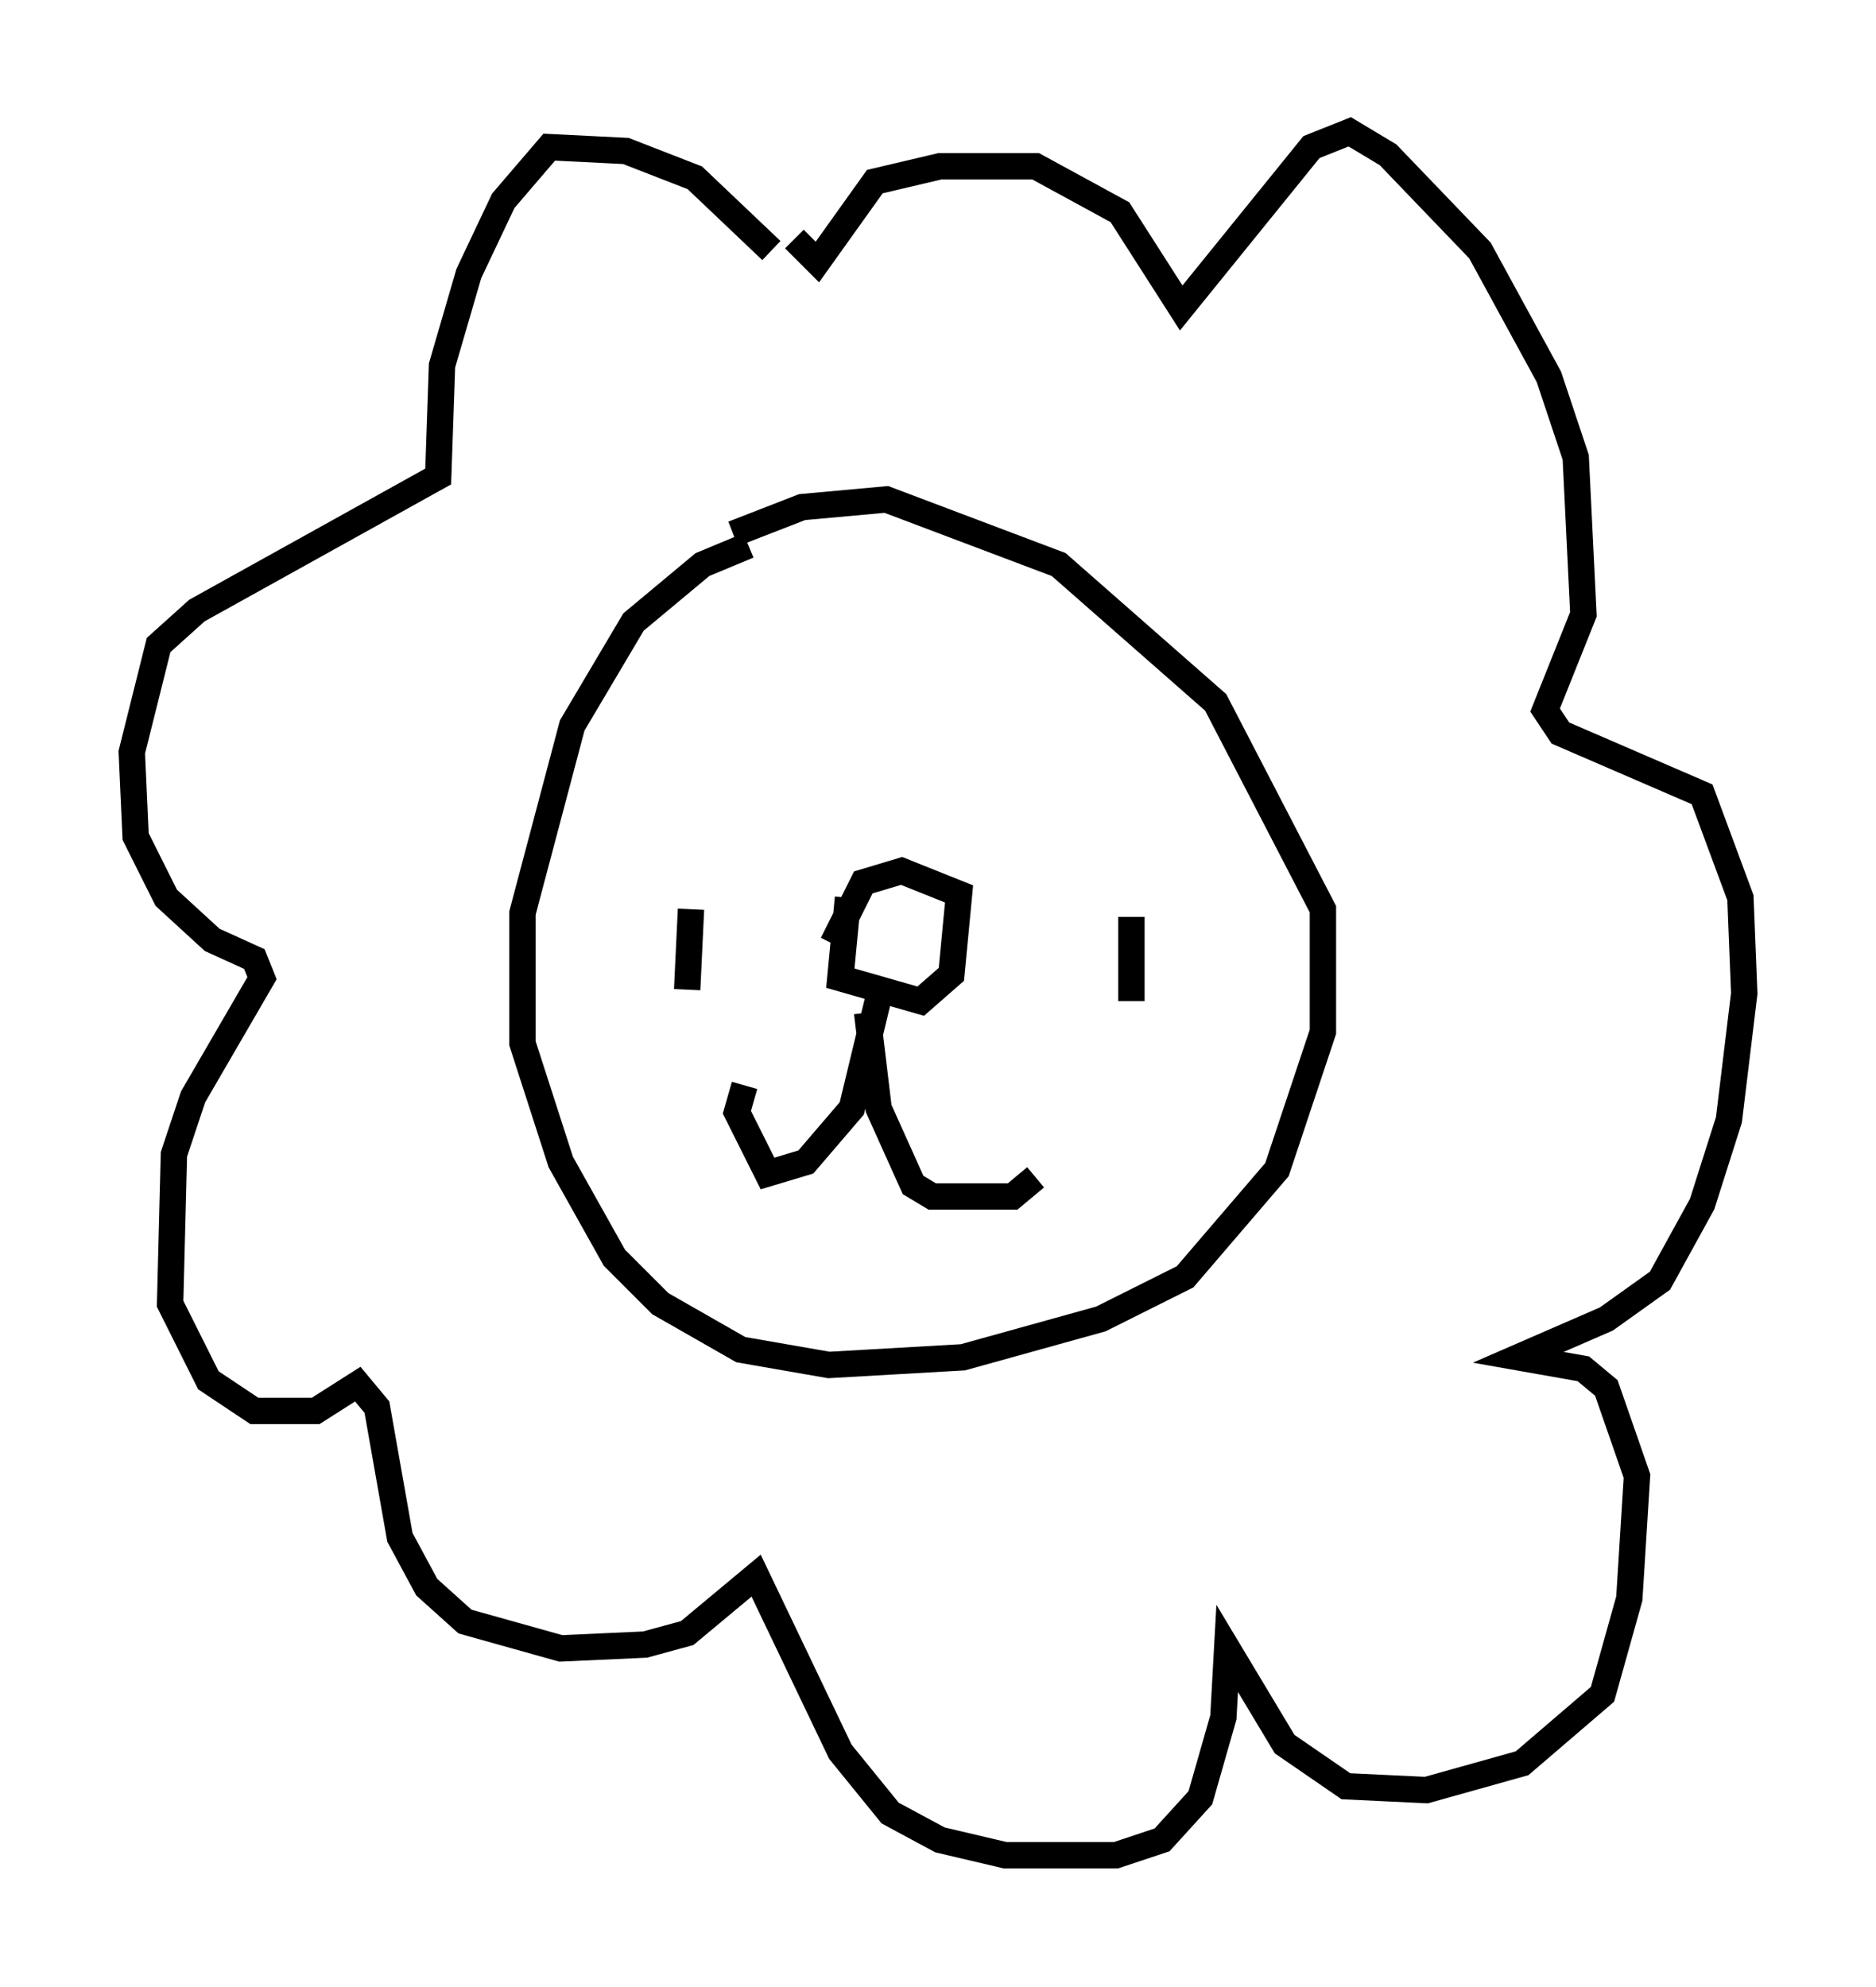 <?xml version="1.0" encoding="utf-8" ?>
<svg baseProfile="full" height="75.363" version="1.1" width="71.151" xmlns="http://www.w3.org/2000/svg" xmlns:ev="http://www.w3.org/2001/xml-events" xmlns:xlink="http://www.w3.org/1999/xlink"><defs /><rect fill="white" height="75.363" width="71.151" x="0" y="0" /><path d="M30.709, 21.123 m-2.324, -0.436 l-1.743, 0.726 -2.615, 2.179 l-2.324, 3.922 -1.888, 7.117 l0.0, 4.939 1.453, 4.503 l2.034, 3.631 1.743, 1.743 l3.05, 1.743 3.341, 0.581 l5.084, -0.291 5.229, -1.453 l3.196, -1.598 3.486, -4.067 l1.743, -5.229 0.0, -4.648 l-4.067, -7.844 -5.955, -5.229 l-6.536, -2.469 -3.196, 0.291 l-2.615, 1.017 m-1.598, 14.235 l-0.145, 3.05 m16.849, -2.76 l0.0, 3.196 m-10.749, -3.922 l-0.291, 3.05 3.05, 0.872 l1.162, -1.017 0.291, -3.05 l-2.179, -0.872 -1.453, 0.436 l-1.162, 2.324 m1.743, 2.034 l-1.017, 4.212 -1.743, 2.034 l-1.453, 0.436 -1.162, -2.324 l0.291, -1.017 m4.648, -2.76 l0.436, 3.631 1.307, 2.905 l0.726, 0.436 3.05, 0.0 l0.872, -0.726 m-10.022, -35.151 l-2.905, -2.76 -2.615, -1.017 l-2.905, -0.145 -1.743, 2.034 l-1.307, 2.76 -1.017, 3.486 l-0.145, 4.212 -9.151, 5.084 l-1.453, 1.307 -1.017, 4.067 l0.145, 3.196 1.162, 2.324 l1.743, 1.598 1.598, 0.726 l0.291, 0.726 -2.615, 4.503 l-0.726, 2.179 -0.145, 5.665 l1.453, 2.905 1.743, 1.162 l2.324, 0.0 1.598, -1.017 l0.726, 0.872 0.872, 4.939 l1.017, 1.888 1.453, 1.307 l3.631, 1.017 3.196, -0.145 l1.598, -0.436 2.615, -2.179 l3.196, 6.682 1.888, 2.324 l1.888, 1.017 2.469, 0.581 l4.212, 0.0 1.743, -0.581 l1.453, -1.598 0.872, -3.05 l0.145, -2.615 2.179, 3.631 l2.324, 1.598 3.05, 0.145 l3.631, -1.017 3.05, -2.615 l1.017, -3.631 0.291, -4.648 l-1.162, -3.341 -0.872, -0.726 l-2.469, -0.436 3.341, -1.453 l2.034, -1.453 1.598, -2.905 l1.017, -3.196 0.581, -4.793 l-0.145, -3.631 -1.453, -3.922 l-5.374, -2.324 -0.581, -0.872 l1.453, -3.631 -0.291, -5.955 l-1.017, -3.05 -2.615, -4.793 l-3.486, -3.631 -1.453, -0.872 l-1.453, 0.581 -4.939, 6.101 l-2.324, -3.631 -3.196, -1.743 l-3.631, 0.0 -2.469, 0.581 l-2.179, 3.05 -0.872, -0.872 " fill="none" stroke="black" stroke-width="1" /></svg>